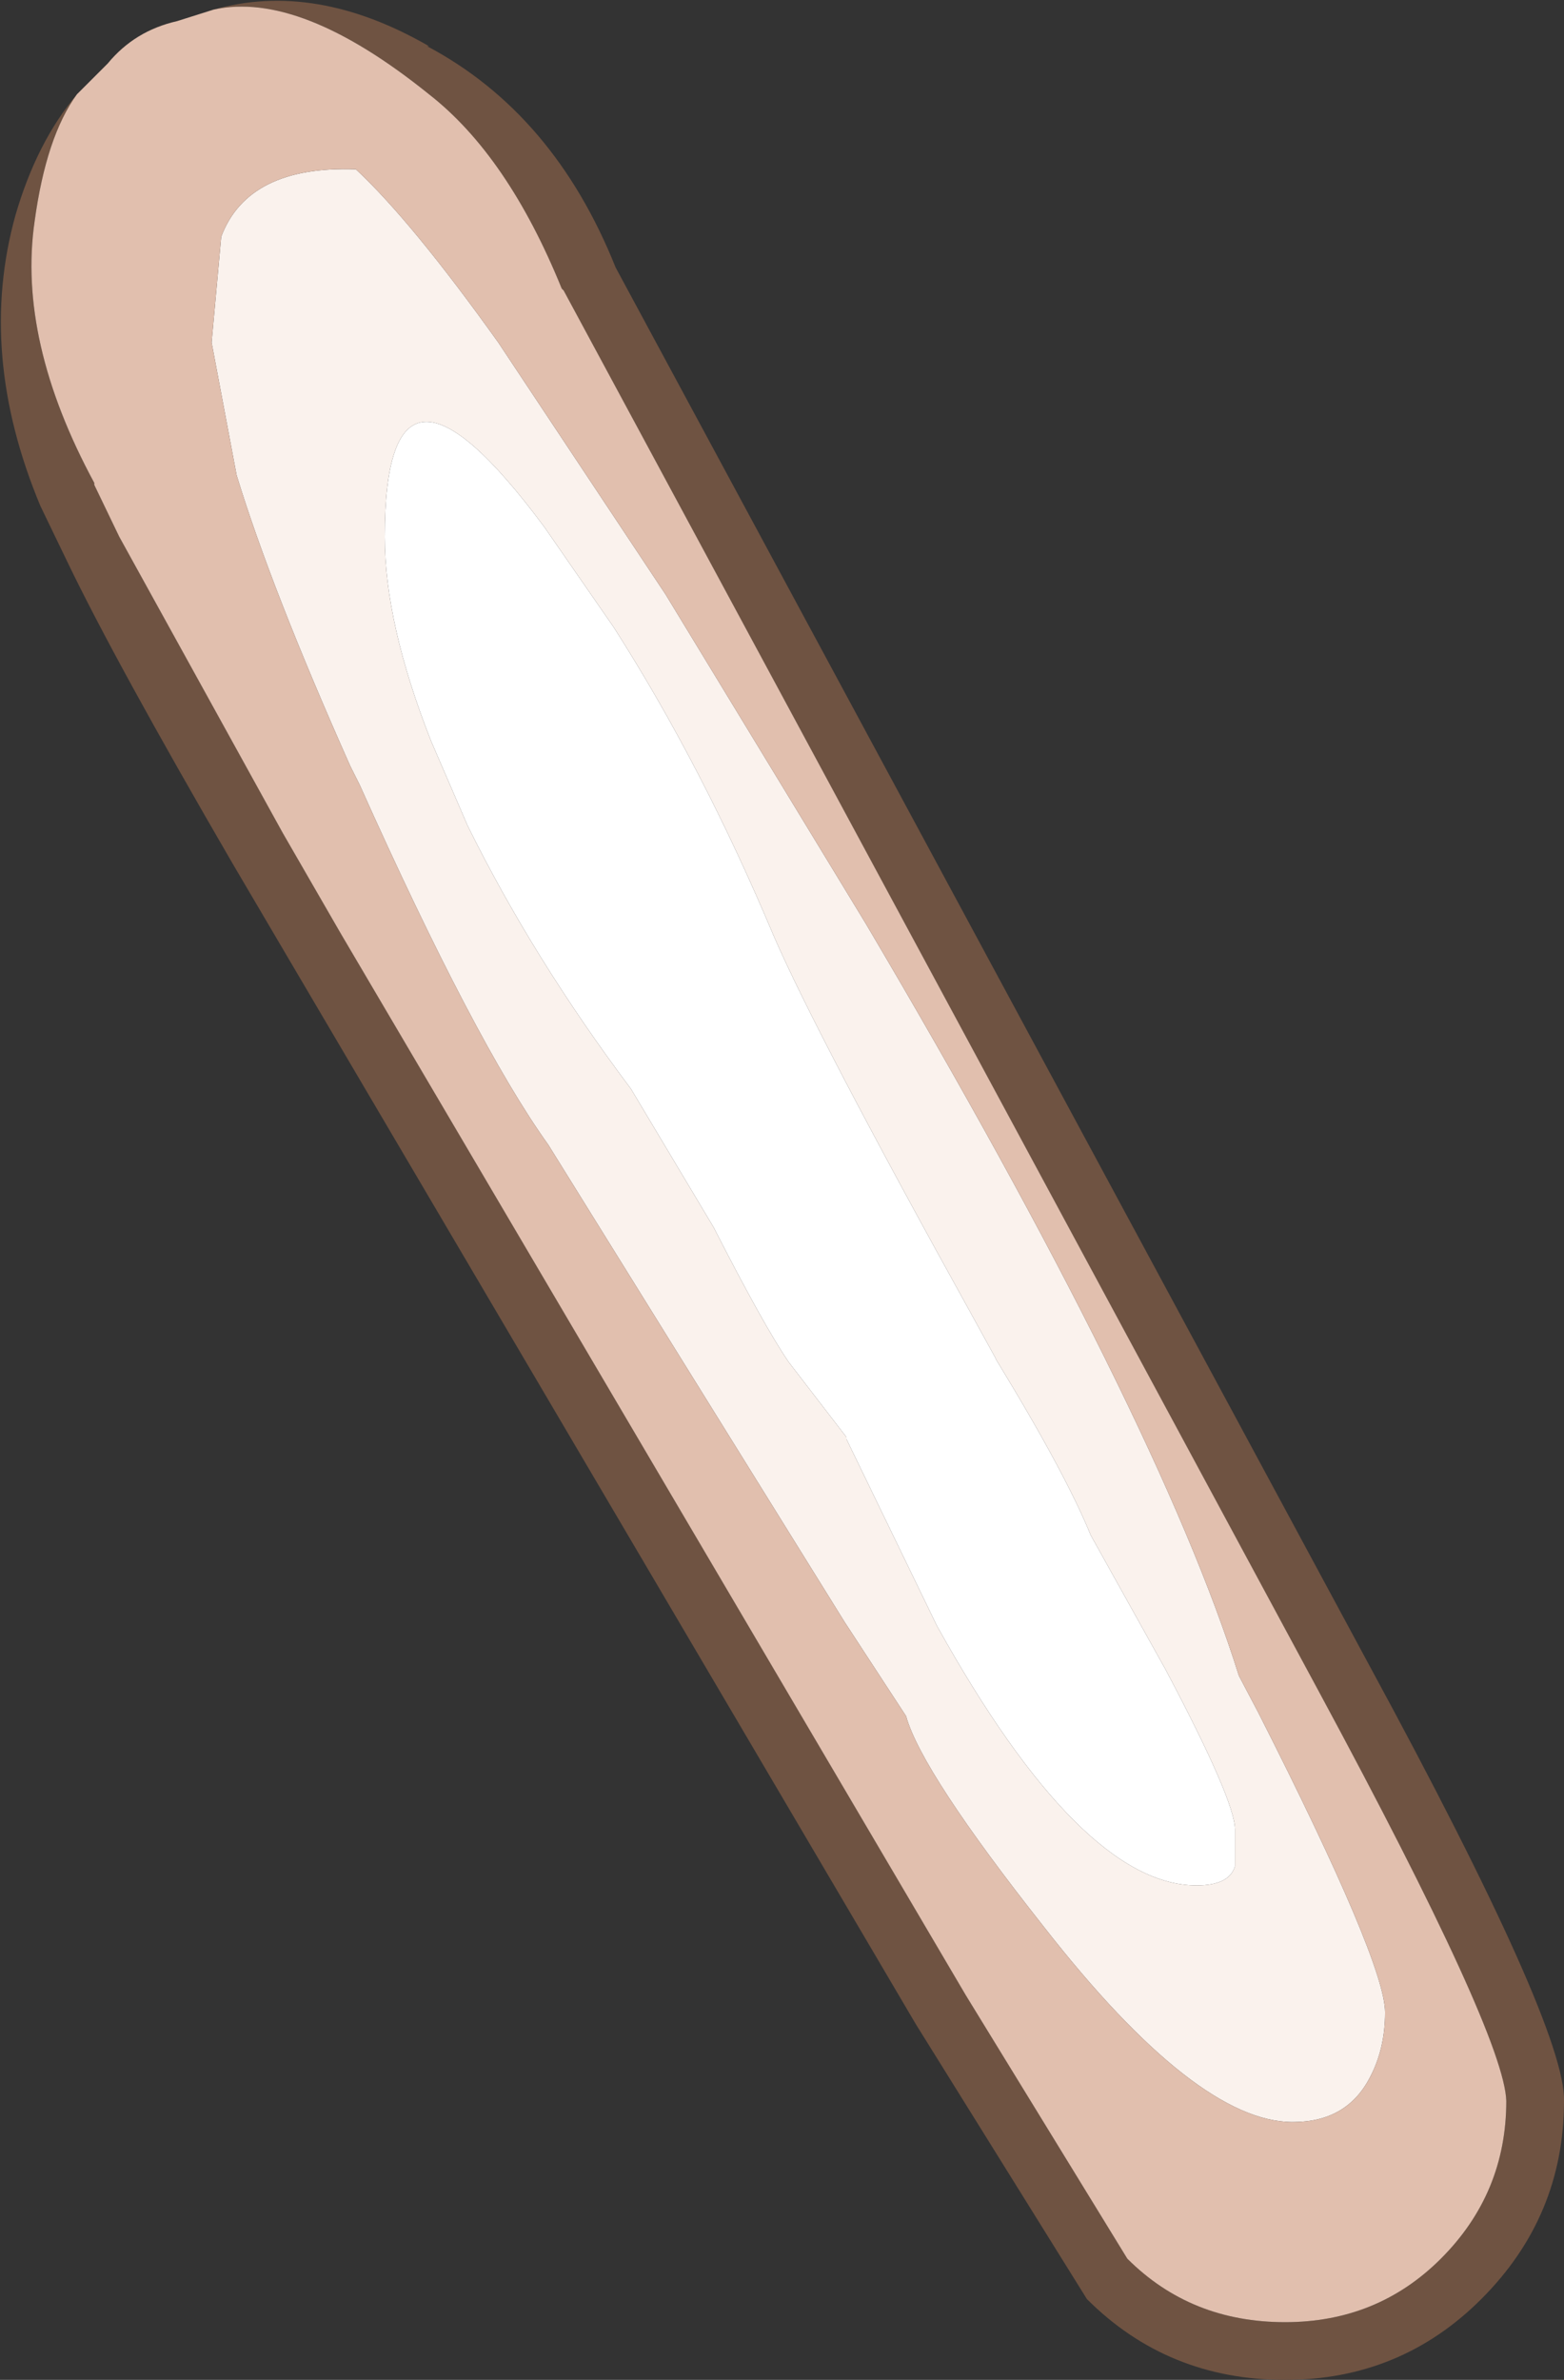 <?xml version="1.0" encoding="UTF-8" standalone="no"?>
<svg xmlns:ffdec="https://www.free-decompiler.com/flash" xmlns:xlink="http://www.w3.org/1999/xlink" ffdec:objectType="shape" height="61.85px" width="40.65px" xmlns="http://www.w3.org/2000/svg">
  <rect width="100%" height="100%" fill="#333333" stroke="none"/>
  <g transform="matrix(1.0, 0.0, 0.0, 1.0, 10.5, 9.45)">
    <path d="M-8.5 -7.0 Q-9.3 -5.9 -9.6 -3.7 -10.05 -0.6 -8.05 3.1 L-8.05 3.15 -7.4 4.5 -3.15 12.2 -1.65 14.8 14.6 42.4 18.8 49.25 Q20.45 50.9 22.9 50.9 25.3 50.9 26.95 49.25 28.65 47.55 28.65 45.15 28.6 43.45 23.8 34.55 L4.15 -1.9 4.1 -1.95 Q2.7 -5.4 0.65 -7.0 -2.7 -9.7 -4.95 -9.2 -2.3 -9.95 0.65 -8.25 L0.6 -8.25 Q3.9 -6.5 5.5 -2.5 L25.1 33.85 Q30.2 43.25 30.15 45.15 30.15 48.15 28.0 50.3 25.9 52.4 22.9 52.4 19.85 52.4 17.75 50.3 L13.3 43.15 -2.95 15.55 -4.45 13.0 Q-7.5 7.75 -8.75 5.15 L-9.45 3.7 Q-11.1 -0.25 -10.1 -3.85 -9.55 -5.75 -8.5 -7.0" fill="#6f5342" fill-rule="evenodd" stroke="none"/>
    <path d="M0.7 9.8 Q-0.5 6.75 -0.5 4.5 -0.5 -1.35 3.65 4.25 L5.45 6.85 Q7.75 10.45 9.6 14.85 10.7 17.4 14.8 24.8 L15.35 25.8 15.4 25.9 Q17.2 28.85 17.85 30.45 L19.8 33.95 Q21.6 37.35 21.6 38.1 L21.6 39.05 Q21.45 39.55 20.6 39.55 17.6 39.55 13.85 32.8 L11.5 27.95 11.5 27.9 10.0 25.95 Q9.35 25.0 8.05 22.45 L5.9 18.85 Q3.35 15.45 1.65 12.0 L0.7 9.8" fill="#ffffff" fill-rule="evenodd" stroke="none"/>
    <path d="M-1.25 -5.05 Q0.2 -3.7 2.45 -0.55 L6.8 6.0 12.0 14.55 Q19.6 27.4 21.7 34.1 L22.2 35.05 Q25.5 41.55 25.5 42.85 25.5 43.8 25.1 44.55 24.5 45.7 23.1 45.7 20.6 45.7 16.65 40.65 13.45 36.6 13.05 35.15 L11.45 32.7 3.75 20.3 Q1.85 17.65 -1.15 10.95 L-1.4 10.45 Q-3.45 5.85 -4.35 2.9 L-5.0 -0.55 -4.75 -3.3 Q-4.05 -5.15 -1.25 -5.05 M0.7 9.8 L1.65 12.0 Q3.35 15.45 5.9 18.85 L8.05 22.45 Q9.35 25.0 10.0 25.95 L11.5 27.9 11.5 27.95 13.85 32.8 Q17.6 39.55 20.6 39.55 21.45 39.55 21.6 39.05 L21.6 38.1 Q21.6 37.35 19.8 33.95 L17.85 30.45 Q17.2 28.85 15.4 25.9 L15.35 25.8 14.8 24.8 Q10.7 17.4 9.6 14.85 7.75 10.45 5.45 6.85 L3.65 4.25 Q-0.5 -1.35 -0.5 4.5 -0.5 6.75 0.7 9.8" fill="#faf2ed" fill-rule="evenodd" stroke="none"/>
    <path d="M-4.95 -9.2 Q-2.7 -9.7 0.65 -7.0 2.7 -5.4 4.1 -1.95 L4.15 -1.9 23.8 34.55 Q28.6 43.45 28.65 45.15 28.65 47.55 26.95 49.25 25.3 50.9 22.9 50.9 20.45 50.9 18.8 49.25 L14.6 42.4 -1.65 14.8 -3.15 12.2 -7.4 4.5 -8.05 3.15 -8.05 3.1 Q-10.05 -0.6 -9.6 -3.7 -9.3 -5.9 -8.5 -7.0 L-7.7 -7.8 Q-7.0 -8.65 -5.9 -8.9 L-4.95 -9.2 M-1.25 -5.05 Q-4.05 -5.15 -4.75 -3.3 L-5.0 -0.55 -4.35 2.9 Q-3.45 5.85 -1.4 10.45 L-1.15 10.95 Q1.85 17.65 3.75 20.3 L11.45 32.7 13.05 35.15 Q13.45 36.6 16.65 40.65 20.6 45.7 23.1 45.7 24.5 45.7 25.1 44.55 25.5 43.8 25.5 42.85 25.5 41.55 22.2 35.05 L21.7 34.1 Q19.6 27.4 12.0 14.55 L6.8 6.0 2.45 -0.55 Q0.2 -3.7 -1.25 -5.05" fill="#e1bfae" fill-rule="evenodd" stroke="none"/>
  </g>
</svg>
